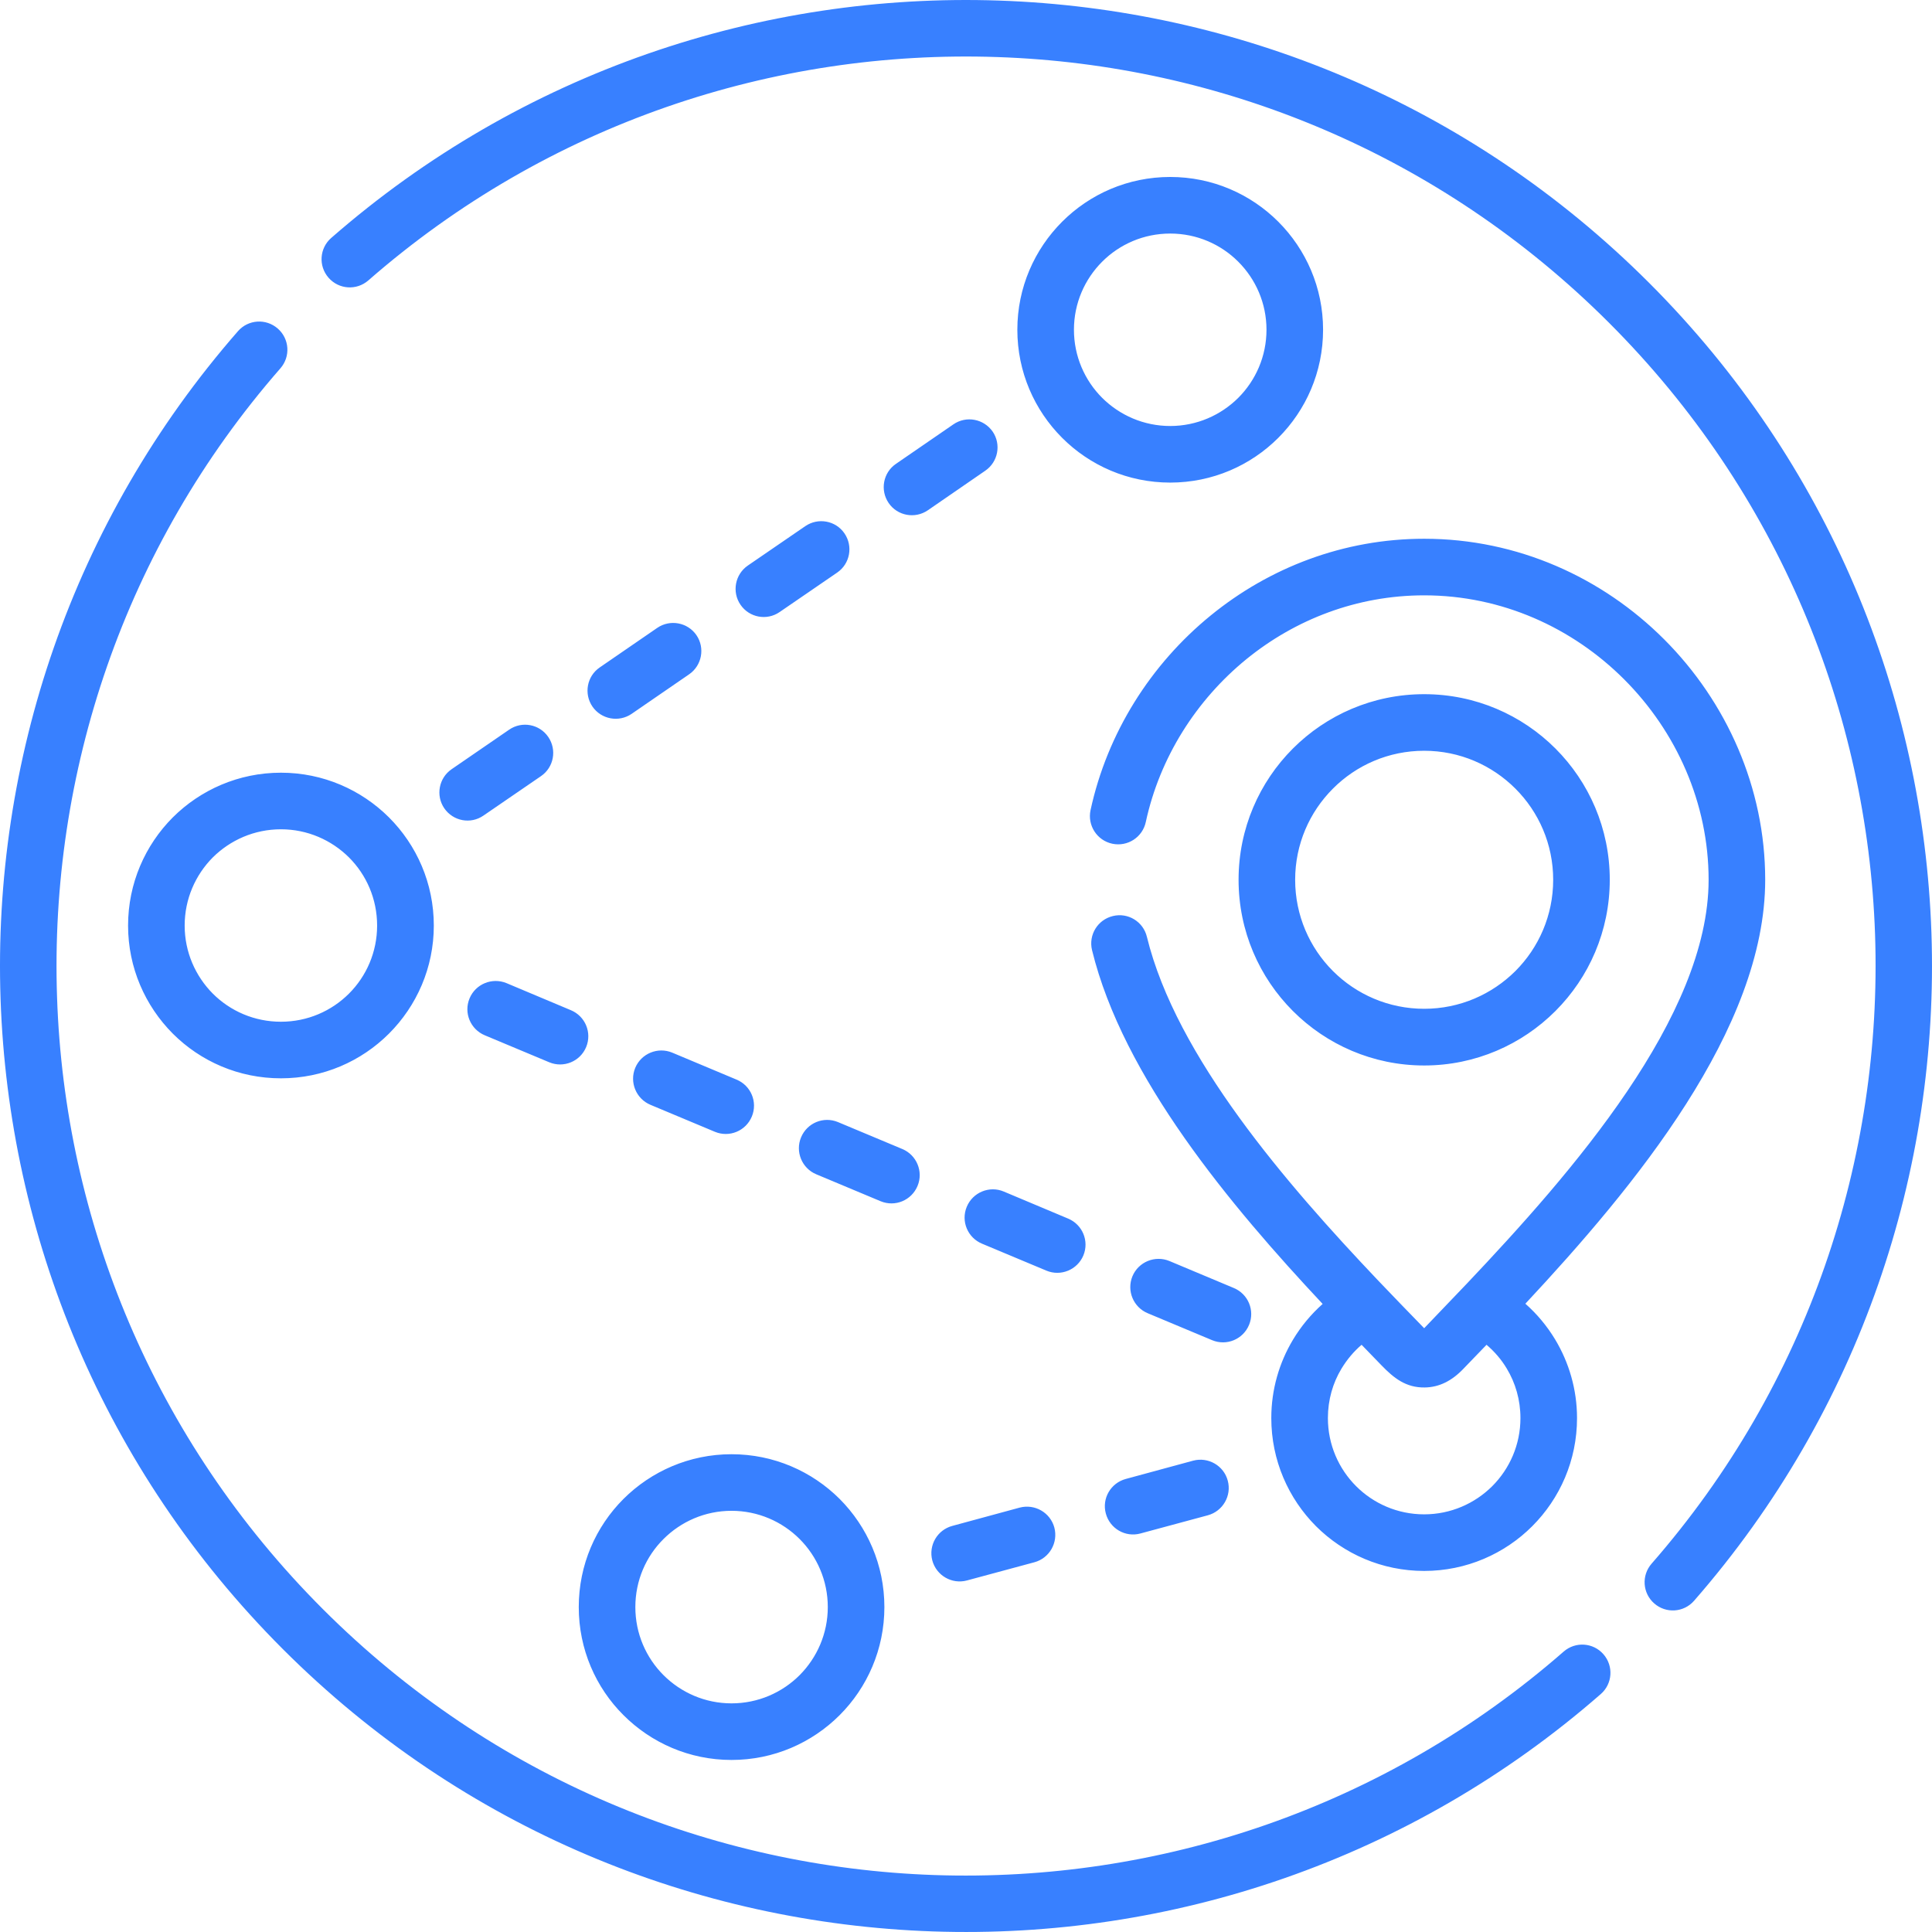 <svg id="Capa_1" enable-background="new 0 0 512 512" height="512" viewBox="0 0 512 512" width="512" style="fill:#3880ff" xmlns="http://www.w3.org/2000/svg"><g><path d="m303.654 217.814c-.85 4.055-4.818 6.634-8.871 5.783-4.055-.85-6.635-4.847-5.785-8.873 4.422-20.439 15.934-38.668 31.893-51.652 15.478-12.615 35.154-20.298 56.529-20.298 24.805 0 47.258 10.319 63.586 26.648 16.527 16.527 26.791 39.293 26.791 63.729 0 39.576-34.701 81.418-63.559 112.348 3.09 2.722 5.754 5.925 7.908 9.497 3.658 6.095 5.783 13.238 5.783 20.808 0 11.198-4.535 21.318-11.877 28.661-7.314 7.313-17.465 11.85-28.633 11.85-11.199 0-21.318-4.536-28.66-11.85-7.314-7.343-11.852-17.463-11.852-28.661 0-7.569 2.098-14.685 5.756-20.78 2.125-3.543 4.789-6.746 7.852-9.468-24.408-26.053-52.898-60.071-61.119-93.778-.965-4.026 1.502-8.051 5.527-9.016 3.996-.992 8.051 1.475 9.014 5.5 7.77 31.808 37.082 65.57 61.094 90.888 4.109 4.309 8.25 8.59 12.389 12.842 3.77-3.94 7.568-7.882 11.338-11.85 27.812-29.37 64.041-70.731 64.041-106.99 0-20.326-8.56-39.292-22.395-53.126-13.637-13.636-32.348-22.254-52.984-22.254-17.832 0-34.189 6.406-47.088 16.895-13.351 10.885-22.99 26.109-26.678 43.147zm12.561 169.272c3.996-1.049 8.105 1.332 9.154 5.302 1.08 3.996-1.303 8.107-5.301 9.185l-17.859 4.819c-3.996 1.077-8.078-1.304-9.156-5.302-1.078-3.997 1.305-8.079 5.301-9.155zm-45.983 12.444c3.996-1.049 8.107 1.306 9.184 5.302 1.049 3.997-1.303 8.108-5.301 9.186l-17.859 4.819c-3.998 1.077-8.108-1.305-9.186-5.301-1.049-3.998 1.305-8.08 5.303-9.157zm56.727-58.2c3.826 1.588 5.641 5.953 4.053 9.781-1.588 3.827-5.953 5.641-9.779 4.054l-17.068-7.143c-3.826-1.588-5.641-5.982-4.053-9.809 1.588-3.8 5.983-5.614 9.809-4.026zm-43.914-18.398c3.828 1.588 5.643 5.954 4.055 9.78-1.588 3.8-5.982 5.614-9.781 4.026l-17.066-7.144c-3.826-1.588-5.641-5.954-4.053-9.781 1.588-3.826 5.982-5.642 9.779-4.054zm-43.912-18.426c3.799 1.587 5.613 5.981 4.025 9.779-1.588 3.828-5.953 5.642-9.779 4.055l-17.068-7.145c-3.797-1.587-5.611-5.981-4.023-9.78 1.586-3.827 5.951-5.642 9.779-4.054zm-43.942-18.4c3.828 1.588 5.643 5.953 4.055 9.781-1.588 3.826-5.953 5.641-9.781 4.054l-17.066-7.145c-3.826-1.588-5.641-5.982-4.053-9.808 1.588-3.8 5.981-5.614 9.809-4.026zm-43.912-18.398c3.828 1.588 5.643 5.954 4.055 9.78-1.59 3.827-5.982 5.614-9.781 4.025l-17.066-7.143c-3.826-1.588-5.641-5.954-4.053-9.781 1.586-3.828 5.98-5.613 9.779-4.055zm101.405-155.268c3.402-2.325 8.021-1.445 10.377 1.928 2.324 3.402 1.445 8.052-1.957 10.376l-15.223 10.489c-3.402 2.324-8.053 1.475-10.377-1.928-2.324-3.402-1.475-8.052 1.928-10.376zm-39.264 26.989c3.402-2.324 8.051-1.475 10.377 1.928 2.324 3.402 1.473 8.052-1.928 10.376l-15.254 10.46c-3.4 2.354-8.049 1.475-10.375-1.928-2.324-3.4-1.445-8.051 1.928-10.375zm-39.234 26.96c3.402-2.325 8.051-1.445 10.375 1.928 2.326 3.402 1.445 8.052-1.928 10.376l-15.252 10.489c-3.402 2.324-8.051 1.445-10.375-1.928-2.324-3.402-1.475-8.052 1.928-10.376zm-39.264 26.988c3.402-2.353 8.051-1.475 10.375 1.928 2.326 3.402 1.475 8.051-1.926 10.376l-15.254 10.46c-3.4 2.354-8.021 1.475-10.375-1.928-2.324-3.401-1.445-8.051 1.955-10.375zm175.197-146.479c11.197 0 21.318 4.536 28.633 11.851 7.342 7.342 11.877 17.462 11.877 28.632 0 11.197-4.535 21.318-11.877 28.661-7.315 7.314-17.436 11.85-28.633 11.85-11.199 0-21.318-4.535-28.633-11.85-7.342-7.343-11.879-17.464-11.879-28.661 0-11.17 4.537-21.29 11.879-28.632 7.315-7.315 17.434-11.851 28.633-11.851zm18.029 22.453c-4.621-4.622-10.998-7.456-18.029-7.456s-13.41 2.834-18.031 7.456c-4.619 4.62-7.482 10.999-7.482 18.029 0 7.059 2.863 13.438 7.482 18.059 4.621 4.592 11 7.456 18.031 7.456s13.408-2.864 18.029-7.456c4.621-4.62 7.484-11 7.484-18.059.001-7.03-2.862-13.409-7.484-18.029zm-253.695 135.422c11.17 0 21.291 4.537 28.633 11.85 7.342 7.343 11.879 17.463 11.879 28.661 0 11.169-4.537 21.29-11.879 28.633-7.342 7.342-17.463 11.85-28.633 11.85-11.197 0-21.318-4.508-28.662-11.85-7.312-7.343-11.85-17.464-11.85-28.633 0-11.198 4.537-21.318 11.85-28.661 7.344-7.313 17.465-11.85 28.662-11.85zm18.031 22.453c-4.623-4.592-11-7.455-18.031-7.455-7.059 0-13.438 2.863-18.059 7.455-4.592 4.621-7.455 10.999-7.455 18.059 0 7.03 2.863 13.409 7.455 18.03 4.621 4.62 11 7.455 18.059 7.455 7.031 0 13.408-2.835 18.031-7.455 4.619-4.621 7.455-11 7.455-18.03.001-7.06-2.835-13.438-7.455-18.059zm301.463 129.158-6.068 6.294c-3.088 3.26-6.463 4.961-10.289 5.018-4.99.084-8.193-2.467-11.482-5.868-1.701-1.758-3.457-3.571-5.272-5.443-2.098 1.786-3.885 3.94-5.33 6.322-2.297 3.798-3.6 8.277-3.6 13.097 0 7.06 2.861 13.438 7.484 18.059 4.592 4.593 10.971 7.455 18.029 7.455 7.029 0 13.408-2.862 18.029-7.455 4.621-4.621 7.484-10.999 7.484-18.059 0-4.819-1.332-9.327-3.629-13.125-1.416-2.382-3.258-4.509-5.356-6.295zm-200.088 29.001c11.197 0 21.318 4.535 28.66 11.851 7.314 7.342 11.852 17.463 11.852 28.661 0 11.169-4.537 21.318-11.852 28.631-7.342 7.343-17.463 11.88-28.66 11.88-11.17 0-21.291-4.537-28.633-11.88-7.342-7.312-11.85-17.462-11.85-28.631 0-11.198 4.508-21.319 11.85-28.661 7.342-7.316 17.464-11.851 28.633-11.851zm18.059 22.48c-4.621-4.62-11-7.483-18.059-7.483-7.029 0-13.408 2.863-18.029 7.483-4.621 4.594-7.457 10.972-7.457 18.031 0 7.029 2.836 13.408 7.457 18.029s11 7.484 18.029 7.484c7.059 0 13.438-2.863 18.059-7.484 4.592-4.621 7.455-11 7.455-18.029 0-7.059-2.863-13.437-7.455-18.031zm202.469 29.824c3.119-2.721 7.824-2.409 10.545.709 2.723 3.118 2.41 7.825-.707 10.546-50.463 44.082-114.049 65.06-177.012 62.905-62.596-2.154-124.51-27.073-172.25-74.811-47.738-47.741-72.658-109.654-74.813-172.25-2.154-62.935 18.824-126.55 62.906-177.012 2.721-3.118 7.428-3.43 10.547-.708 3.117 2.722 3.43 7.427.707 10.546-41.502 47.484-61.232 107.414-59.189 166.721 1.982 58.852 25.484 117.138 70.445 162.1s103.246 68.462 162.1 70.475c59.307 2.012 119.236-17.719 166.721-59.221zm-316.772-363.377c-3.119 2.721-7.824 2.409-10.547-.709-2.721-3.118-2.41-7.825.709-10.546 50.461-44.082 114.076-65.06 177.012-62.905 62.594 2.154 124.508 27.072 172.248 74.812 47.738 47.74 72.658 109.653 74.812 172.249 2.154 62.963-18.824 126.55-62.906 177.012-2.721 3.118-7.428 3.43-10.545.708-3.119-2.722-3.43-7.427-.709-10.546 41.502-47.484 61.232-107.414 59.221-166.721-2.014-58.852-25.514-117.138-70.475-162.1-44.963-44.962-103.248-68.461-162.1-70.445-59.306-2.043-119.235 17.687-166.72 59.191zm279.805 109.653c13.58 0 25.883 5.5 34.785 14.401 8.9 8.901 14.4 21.205 14.4 34.784s-5.5 25.883-14.4 34.784c-8.902 8.902-21.205 14.43-34.785 14.43s-25.883-5.527-34.785-14.43c-8.902-8.901-14.4-21.205-14.4-34.784s5.498-25.883 14.4-34.784 21.205-14.401 34.785-14.401zm24.182 25.033c-6.209-6.209-14.742-10.036-24.182-10.036-9.441 0-18.002 3.827-24.182 10.036-6.182 6.18-10.008 14.712-10.008 24.152s3.826 18.002 10.008 24.182c6.18 6.181 14.74 10.008 24.182 10.008 9.439 0 17.973-3.827 24.182-10.008 6.18-6.18 10.006-14.741 10.006-24.182s-3.827-17.972-10.006-24.152z"/></g></svg>